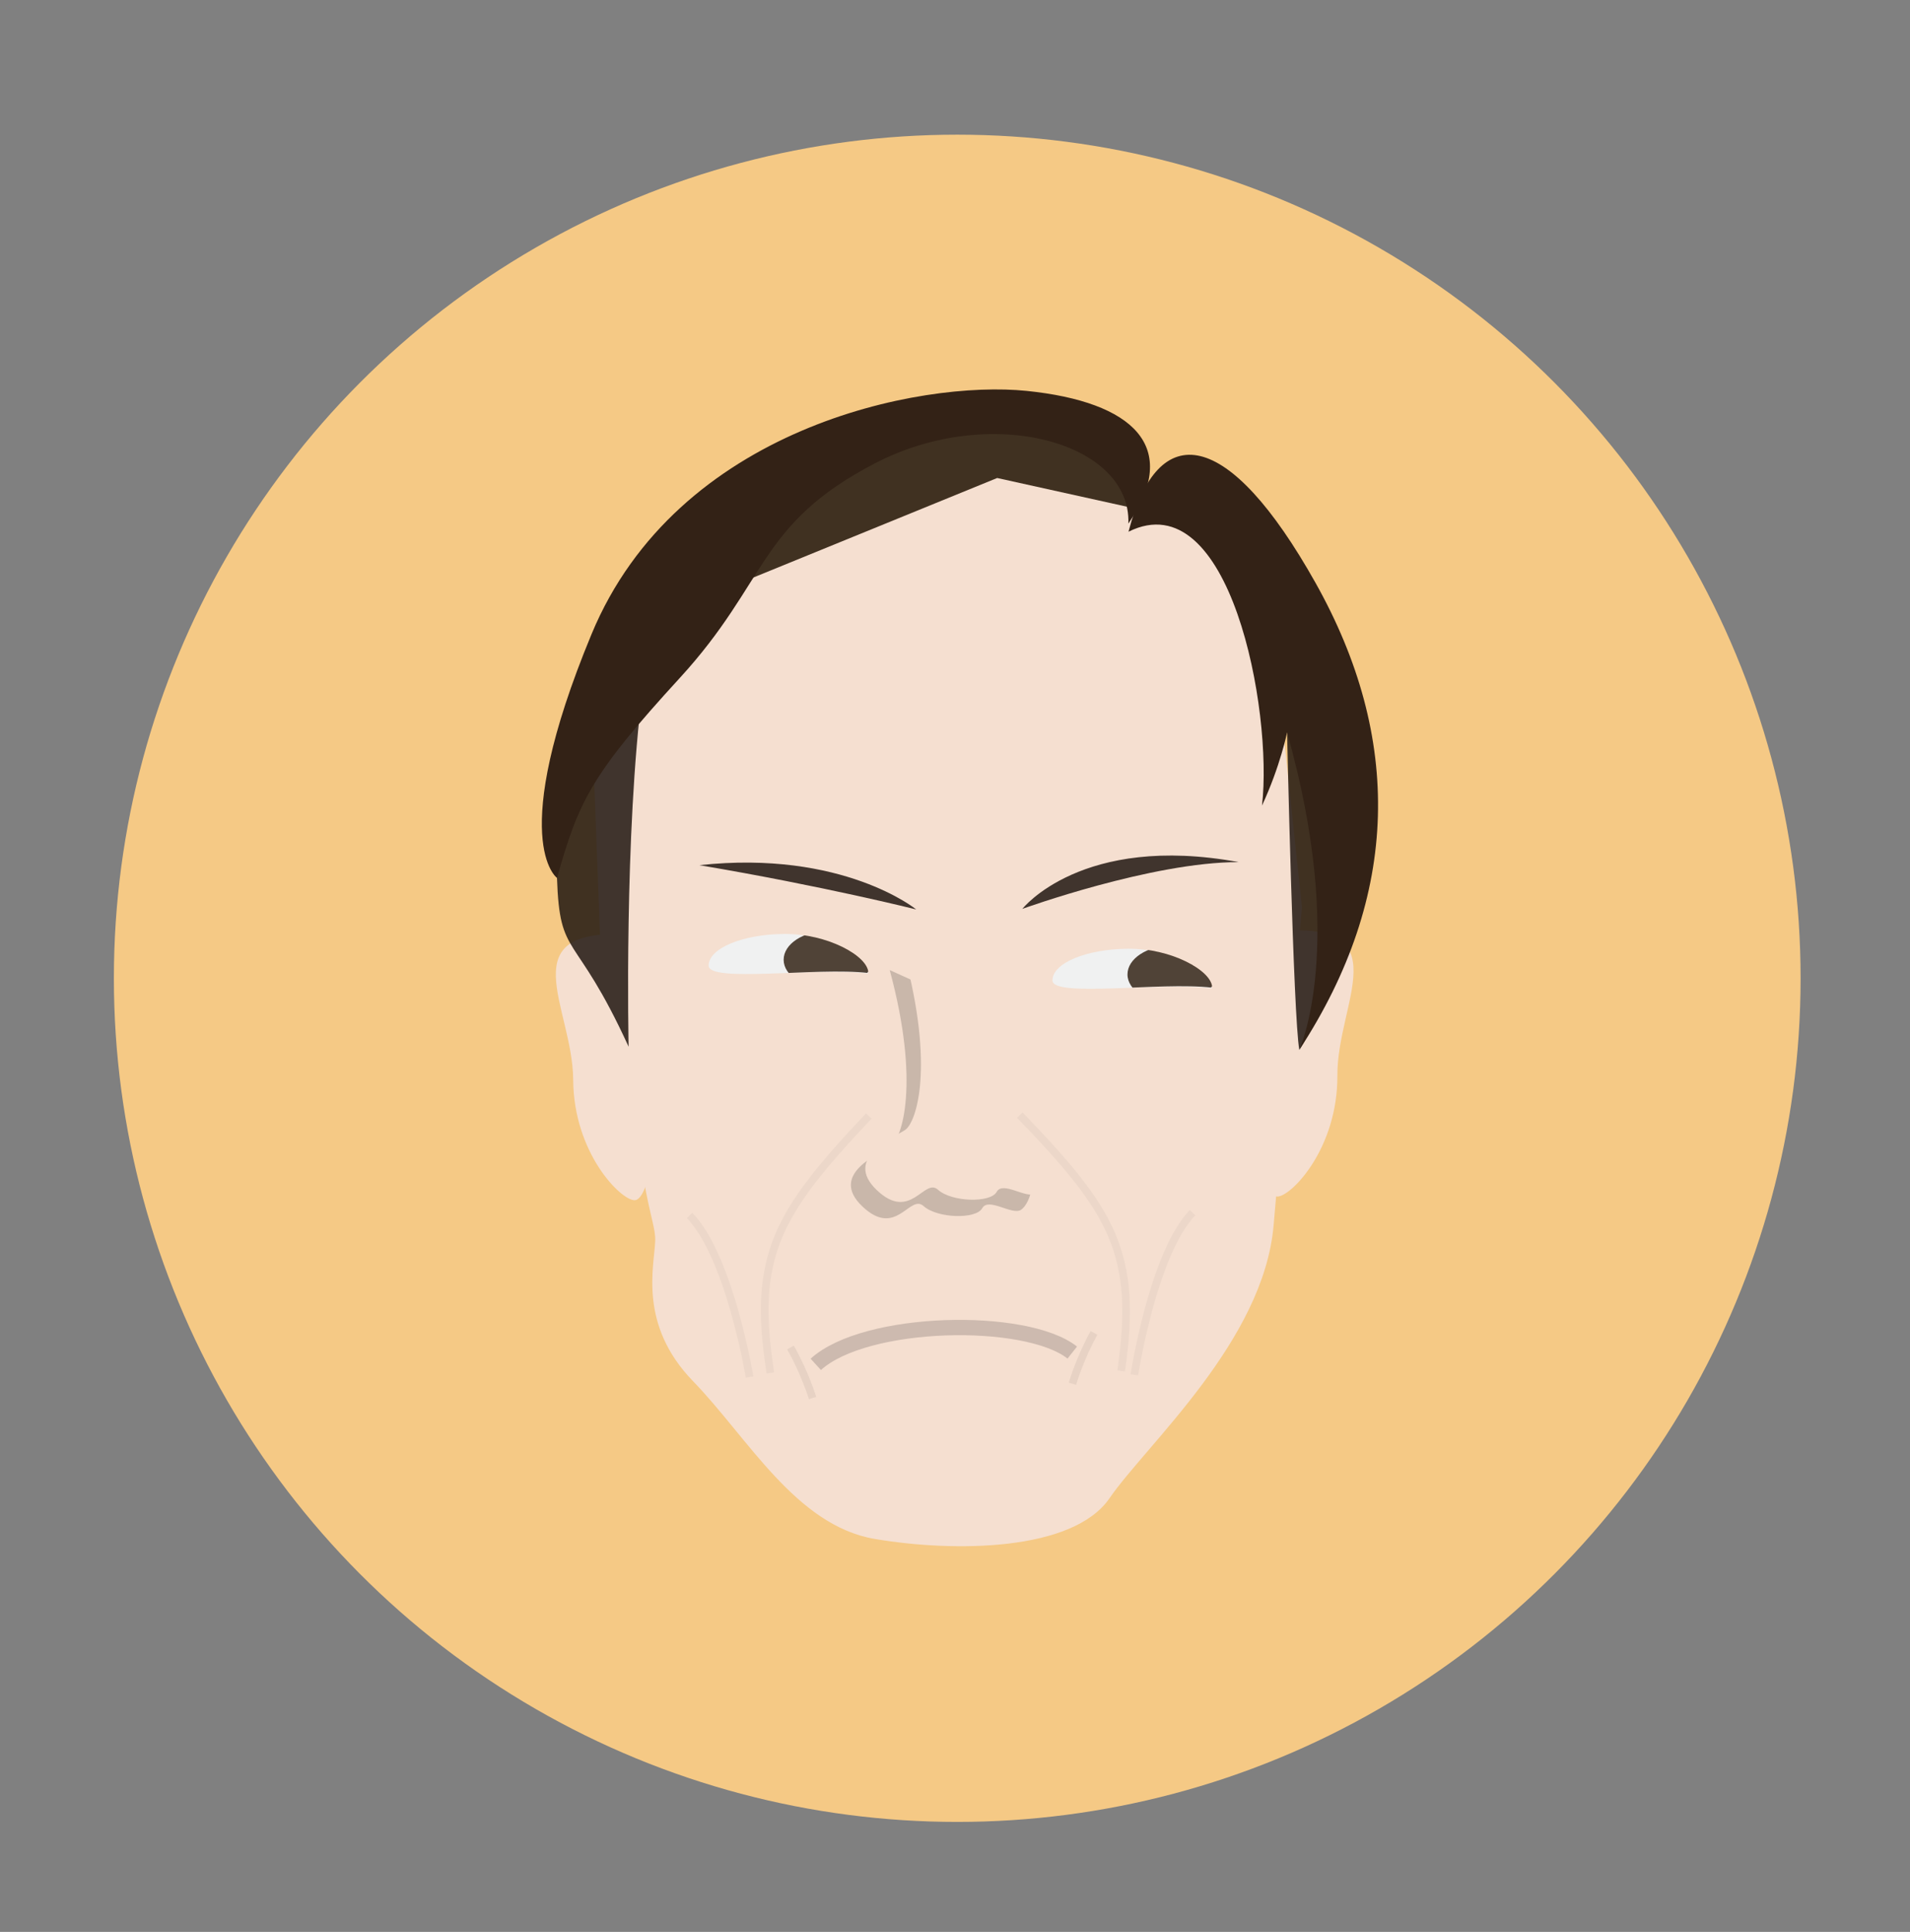 <?xml version="1.0" encoding="utf-8"?>
<!-- Generator: Adobe Illustrator 21.0.0, SVG Export Plug-In . SVG Version: 6.00 Build 0)  -->
<svg version="1.1" id="Layer_1" xmlns="http://www.w3.org/2000/svg" xmlns:xlink="http://www.w3.org/1999/xlink" x="0px" y="0px"
	 viewBox="0 0 124.72 126.11" style="enable-background:new 0 0 124.72 126.11;" xml:space="preserve">
<rect x="0" y="0" width="124.72" height="126.11" fill="#808080" stroke="none"/>
<style type="text/css">
	.st0{fill:#F5C985;}
	.st1{fill:#F5DFD0;}
	.st2{opacity:0.84;fill:#20150F;}
	.st3{opacity:0.18;fill:#010202;}
	.st4{opacity:0.19;fill:none;stroke:#221E20;stroke-miterlimit:10;}
	.st5{opacity:0.07;fill:none;stroke:#221E20;stroke-width:0.5;stroke-miterlimit:10;}
	.st6{opacity:0.04;fill:none;stroke:#221E20;stroke-width:0.5;stroke-miterlimit:10;}
	.st7{fill:#F0F1F1;}
	.st8{opacity:0.83;clip-path:url(#SVGID_2_);fill:#312011;}
	.st9{opacity:0.83;clip-path:url(#SVGID_4_);fill:#312011;}
	.st10{fill:#332216;}
</style>
<circle class="st0" cx="62.506" cy="63.861" r="55.07"/>
<path class="st1" d="M112.547,117.601"/>
<g>
	<path class="st2" d="M46.441,41.799c5.619-5.455,15.582-9.218,21.641-7.815s5.598,0.195,5.598,0.195
		l-0.021-4.992l-9.553-2.669c0,0-16.011,4.251-16.235,4.782C47.647,31.832,46.441,41.799,46.441,41.799z"/>
	<path class="st1" d="M43.011,69.674c0.027,4.786-0.679,8.669-1.575,8.674
		c-0.898,0.005-3.98-3.079-4.008-7.865c-0.027-4.784-4.293-10.054,3.909-9.46
		C42.231,61.088,42.984,64.89,43.011,69.674z"/>
	<path class="st1" d="M81.738,69.454c0.027,4.786,0.778,8.661,1.673,8.655
		c0.898-0.005,3.945-3.124,3.918-7.91c-0.027-4.784,4.178-10.102-4.017-9.415
		C82.42,60.859,81.71,64.67,81.738,69.454z"/>
	<path class="st1" d="M40.574,61.012c0.813,17.241,2.275,18.348,2.209,20.012
		c-0.066,1.664-1.104,5.452,2.472,9.138s6.71,9.417,11.858,10.295s12.939,0.834,15.339-2.659
		c2.401-3.493,10.077-10.268,10.715-17.836c0.638-7.567,1.849-20.735,1.849-20.735l-2.558-24.189
		l-17.343-3.835l-21.809,8.898l-4.649,7.061l0.577,15.427L40.574,61.012z"/>
	<path class="st2" d="M41.973,44.949c-1.232,9.462-0.926,23.377-0.926,23.377
		c-3.523-7.695-4.495-5.647-4.677-11.017c-0.182-5.369,2.891-10.303,3.419-10.609
		C40.317,46.396,41.973,44.949,41.973,44.949z"/>
	<path class="st2" d="M84.044,47.811l4.024,2.624c0,0-0.675,14.375-3.225,18.096
		C84.452,66.416,84.044,47.811,84.044,47.811z"/>
	<path class="st3" d="M58.098,63.326c2,7.411,0.797,11.006,0.065,11.5
		c-0.731,0.494-4.068,1.817-1.854,3.925s3.095-0.833,3.996-0.023
		c0.902,0.81,3.43,0.878,3.834,0.141c0.404-0.736,1.94,0.478,2.529,0.108
		c0.589-0.37,1.494-2.618-0.592-3.769c-2.086-1.15-2.631-7.325-2.5-9.406"/>
	<path class="st1" d="M59.04,62.26c2,7.411,0.797,11.006,0.065,11.5
		c-0.731,0.494-4.068,1.817-1.854,3.925c2.214,2.108,3.095-0.833,3.996-0.023
		c0.902,0.81,3.43,0.878,3.834,0.141s1.94,0.478,2.529,0.108c0.589-0.37,1.494-2.618-0.592-3.769
		c-2.086-1.15-2.631-7.325-2.5-9.406"/>
	<path class="st4" d="M53.269,89.063c3.243-2.954,13.735-3.156,16.748-0.77"/>
	<path class="st5" d="M51.616,87.962c0.937,1.637,1.445,3.299,1.445,3.299"/>
	<path class="st5" d="M71.436,87.012c-0.919,1.648-1.408,3.315-1.408,3.315"/>
	<path class="st6" d="M56.73,72.851c-6.034,6.388-7.611,9.127-6.428,16.771"/>
	<path class="st6" d="M66.593,72.795c6.106,6.319,7.714,9.04,6.619,16.697"/>
	<path class="st6" d="M45.029,79.342c2.625,2.702,3.917,10.547,3.917,10.547"/>
	<path class="st6" d="M77.869,79.156c-2.594,2.732-3.797,10.591-3.797,10.591"/>
	<path class="st2" d="M45.669,56.477c9.373-1.016,14.161,2.892,14.161,2.892S53.77,57.842,45.669,56.477z"
		/>
	<path class="st2" d="M80.885,56.277c-10.25-1.885-14.127,3.053-14.127,3.053S75.212,56.268,80.885,56.277
		z"/>
	<path class="st7" d="M46.274,63.037c-0.006-1.128,2.207-2.055,4.954-2.07
		c2.737-0.016,5.443,1.453,5.449,2.581C53.242,63.123,46.28,64.167,46.274,63.037z"/>
	<g>
		<defs>
			<path id="SVGID_1_" d="M46.274,63.037c-0.006-1.128,2.207-2.055,4.954-2.07
				c2.737-0.016,5.443,1.453,5.449,2.581C53.242,63.123,46.28,64.167,46.274,63.037z"/>
		</defs>
		<clipPath id="SVGID_2_">
			<use xlink:href="#SVGID_1_"  style="overflow:visible;"/>
		</clipPath>
		
			<ellipse transform="matrix(1 -0.006 0.006 1 -0.355 0.308)" class="st8" cx="54.048" cy="62.655" rx="2.898" ry="1.871"/>
	</g>
	<path class="st7" d="M68.725,64.002c-0.006-1.128,2.207-2.055,4.954-2.07
		c2.737-0.016,5.443,1.453,5.449,2.581C75.693,64.087,68.731,65.131,68.725,64.002z"/>
	<g>
		<defs>
			<path id="SVGID_3_" d="M68.725,64.002c-0.006-1.128,2.207-2.055,4.954-2.07
				c2.737-0.016,5.443,1.453,5.449,2.581C75.693,64.087,68.731,65.131,68.725,64.002z"/>
		</defs>
		<clipPath id="SVGID_4_">
			<use xlink:href="#SVGID_3_"  style="overflow:visible;"/>
		</clipPath>
		
			<ellipse transform="matrix(1 -0.006 0.006 1 -0.36 0.436)" class="st9" cx="76.499" cy="63.619" rx="2.898" ry="1.871"/>
	</g>
	<path class="st10" d="M36.371,57.31c1.409-5,2.231-6.744,8.019-13.055s5.086-10.013,12.703-13.99
		s16.784-1.381,16.587,3.914c3.451-5.012,0.333-7.944-6.63-8.661
		c-6.963-0.717-22.829,2.388-28.425,15.883S36.371,57.31,36.371,57.31z"/>
	<path class="st10" d="M73.69,34.709c6.63-3.29,9.438,11.67,8.717,17.877
		c1.196-2.578,1.637-4.774,1.637-4.774c3.937,13.895,0.799,20.72,0.799,20.72
		c6.599-10.097,6.731-20.385,1.057-30.488S75.622,27.21,73.69,34.709z"/>
</g>
</svg>
